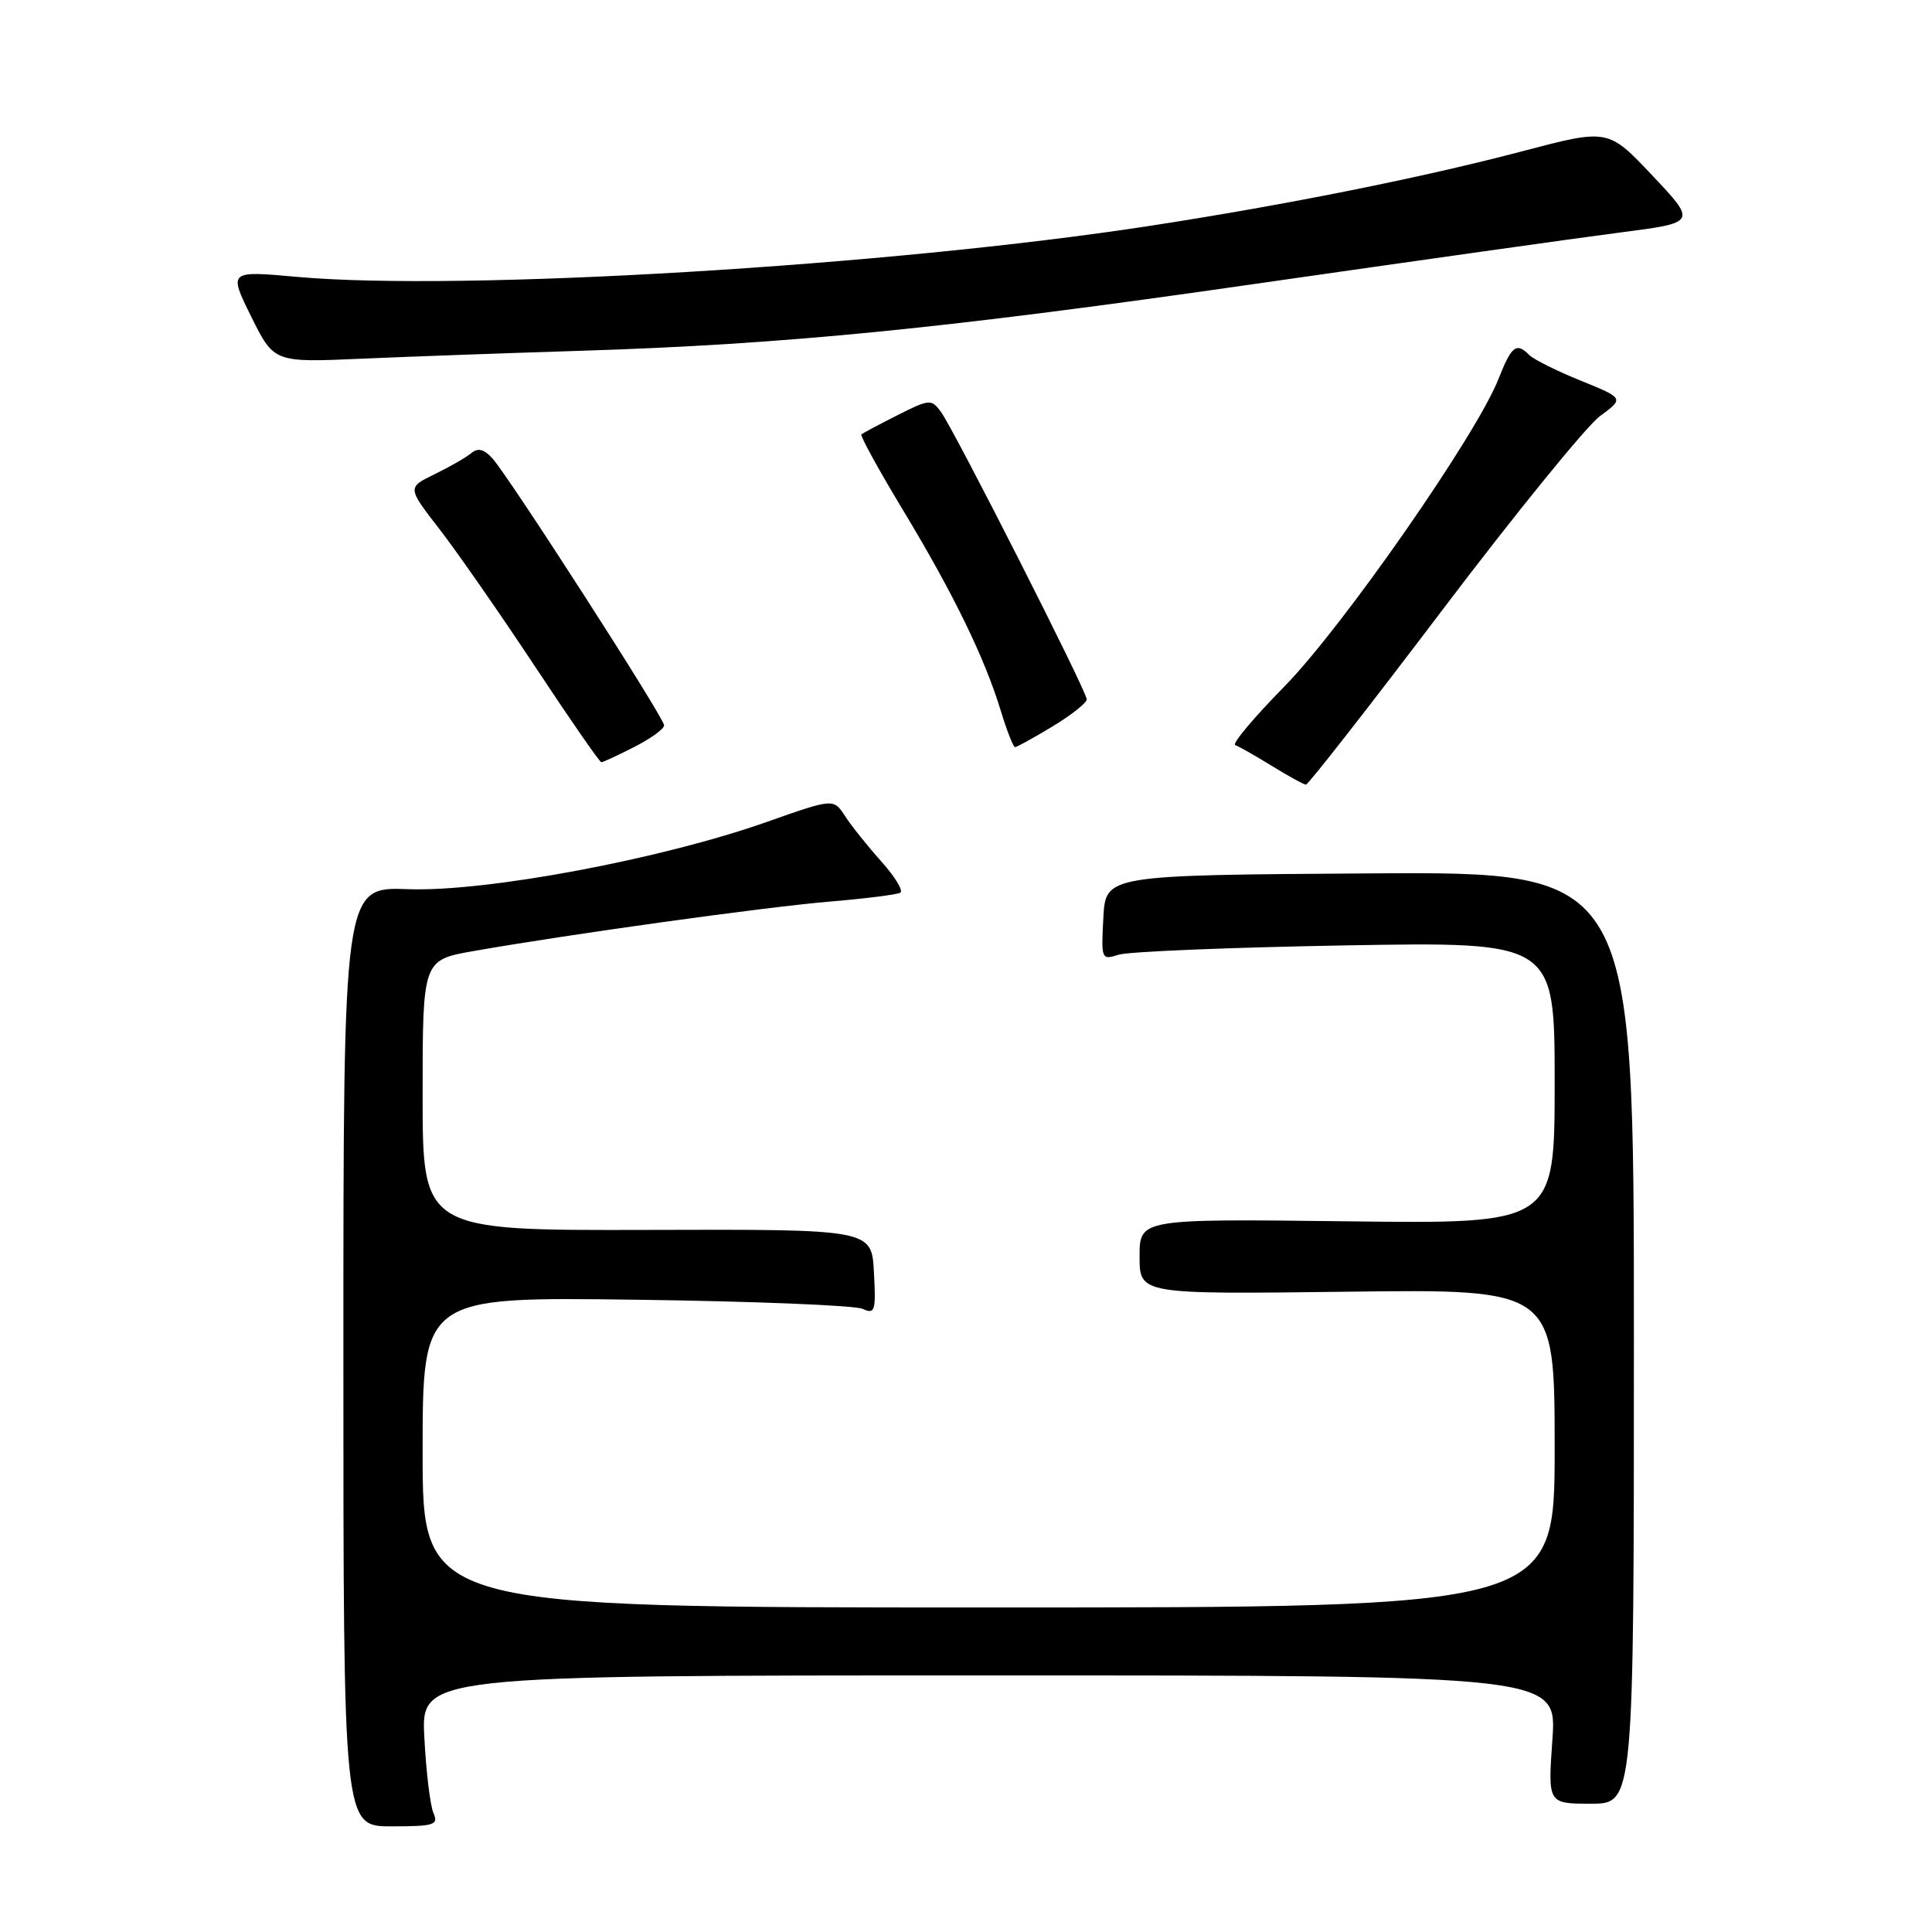 <?xml version="1.0" encoding="UTF-8" standalone="no"?>
<!DOCTYPE svg PUBLIC "-//W3C//DTD SVG 1.1//EN" "http://www.w3.org/Graphics/SVG/1.1/DTD/svg11.dtd" >
<svg xmlns="http://www.w3.org/2000/svg" xmlns:xlink="http://www.w3.org/1999/xlink" version="1.1" viewBox="0 0 256 256">
 <g >
 <path fill="currentColor"
d=" M 57.44 240.25 C 57.01 239.29 56.46 234.79 56.23 230.25 C 55.79 222.00 55.79 222.00 131.05 222.00 C 206.30 222.00 206.30 222.00 205.70 230.50 C 205.10 239.00 205.10 239.00 210.80 239.00 C 216.50 239.00 216.50 239.00 216.50 177.25 C 216.50 115.50 216.50 115.50 181.50 115.73 C 146.50 115.96 146.50 115.96 146.20 121.61 C 145.90 127.11 145.95 127.24 148.20 126.51 C 149.46 126.09 162.99 125.54 178.25 125.27 C 206.00 124.79 206.00 124.79 206.00 143.48 C 206.00 162.17 206.00 162.17 178.50 161.83 C 151.00 161.50 151.00 161.50 151.00 166.50 C 151.00 171.50 151.00 171.50 178.50 171.16 C 206.00 170.81 206.00 170.81 206.00 191.91 C 206.00 213.00 206.00 213.00 131.00 213.00 C 56.00 213.00 56.00 213.00 56.00 192.42 C 56.00 171.84 56.00 171.84 84.25 172.22 C 99.79 172.42 113.31 172.97 114.30 173.43 C 115.94 174.18 116.08 173.74 115.80 168.57 C 115.50 162.88 115.50 162.88 85.75 162.97 C 56.00 163.05 56.00 163.05 56.00 145.13 C 56.00 127.21 56.00 127.21 62.75 126.02 C 75.42 123.79 101.49 120.17 110.00 119.46 C 114.67 119.07 118.86 118.54 119.29 118.29 C 119.73 118.04 118.60 116.18 116.79 114.16 C 114.98 112.14 112.81 109.43 111.97 108.13 C 110.45 105.79 110.45 105.79 101.52 108.94 C 87.57 113.86 64.39 118.20 54.07 117.82 C 45.50 117.50 45.50 117.50 45.50 179.75 C 45.50 242.00 45.50 242.00 51.86 242.00 C 57.54 242.00 58.13 241.81 57.44 240.25 Z  M 191.18 80.75 C 200.87 67.96 210.24 56.44 212.00 55.14 C 215.21 52.78 215.21 52.78 209.46 50.44 C 206.29 49.16 203.23 47.63 202.65 47.05 C 200.92 45.32 200.30 45.80 198.54 50.25 C 195.63 57.65 177.89 83.12 170.18 90.97 C 166.14 95.08 163.21 98.57 163.67 98.73 C 164.13 98.88 166.30 100.12 168.50 101.47 C 170.70 102.83 172.74 103.95 173.04 103.97 C 173.33 103.99 181.50 93.54 191.18 80.75 Z  M 84.04 98.98 C 86.22 97.87 88.00 96.58 88.00 96.11 C 88.00 95.11 67.55 63.33 65.26 60.75 C 64.14 59.51 63.34 59.30 62.45 60.04 C 61.77 60.61 59.58 61.87 57.58 62.84 C 53.96 64.60 53.96 64.60 58.23 70.11 C 60.58 73.15 66.28 81.34 70.89 88.31 C 75.50 95.29 79.46 101.00 79.68 101.00 C 79.90 101.00 81.86 100.09 84.04 98.98 Z  M 139.46 96.26 C 141.96 94.75 144.00 93.13 144.00 92.67 C 144.00 91.60 126.44 56.98 124.67 54.56 C 123.42 52.86 123.15 52.88 118.93 55.01 C 116.49 56.24 114.34 57.39 114.14 57.56 C 113.95 57.74 116.45 62.29 119.71 67.69 C 126.35 78.69 130.49 87.20 132.63 94.25 C 133.43 96.86 134.27 99.00 134.50 99.00 C 134.73 99.00 136.96 97.77 139.46 96.26 Z  M 77.00 46.48 C 104.12 45.63 125.27 43.53 166.50 37.59 C 187.40 34.59 209.07 31.53 214.66 30.81 C 224.83 29.50 224.83 29.50 218.96 23.27 C 213.09 17.05 213.09 17.05 201.80 20.02 C 188.52 23.52 170.58 27.12 152.48 29.91 C 117.89 35.24 61.23 38.64 39.39 36.69 C 30.28 35.87 30.28 35.87 33.29 41.96 C 36.31 48.04 36.31 48.04 47.90 47.53 C 54.28 47.25 67.38 46.78 77.00 46.48 Z "/>
</g>
</svg>